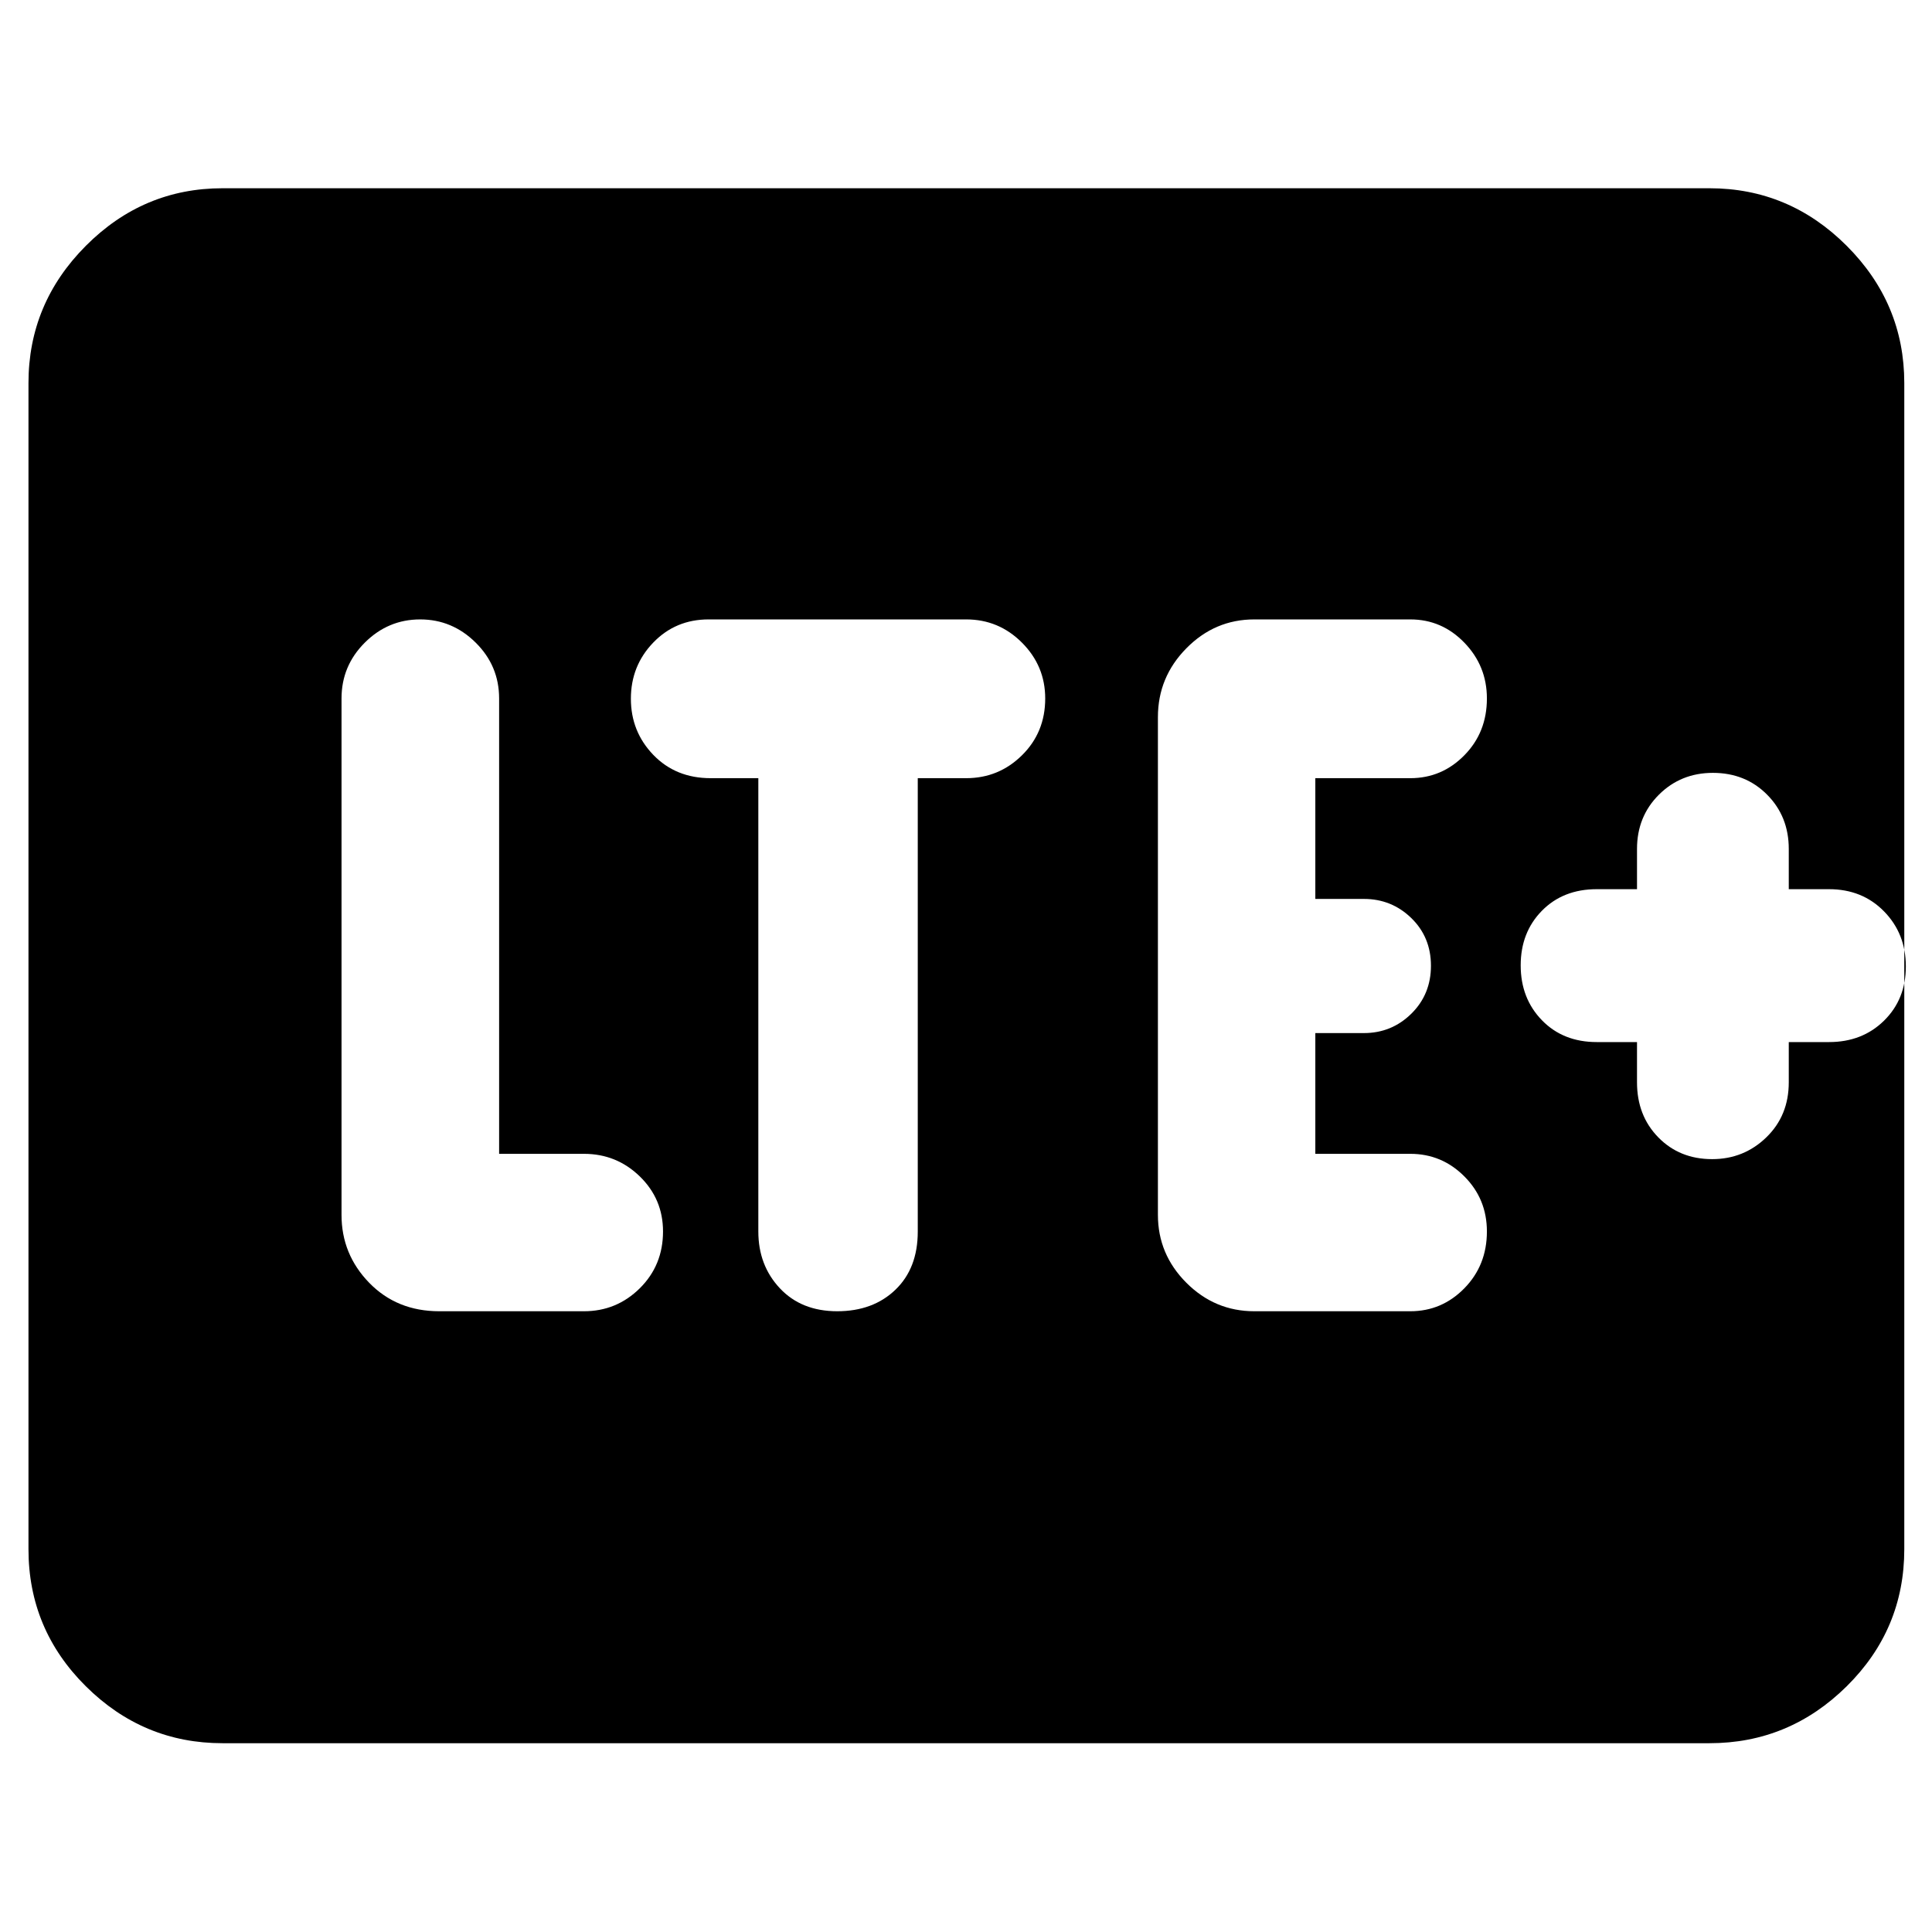 <svg xmlns="http://www.w3.org/2000/svg" height="40" viewBox="0 -960 960 960" width="40"><path d="M290.17-308.45q16.21 0 27.75-11.42 11.53-11.43 11.53-28.22 0-16.13-11.53-27.35-11.54-11.23-27.75-11.23h-42.16v-226.27q0-16.21-11.64-27.74-11.65-11.54-27.59-11.54t-27.51 11.54q-11.57 11.53-11.57 27.74v256.61q0 19.59 13.75 33.74 13.76 14.14 34.8 14.14h71.92Zm86.64-264.88v225.27q0 16.81 10.71 28.21 10.71 11.4 28.5 11.4t28.9-10.68q11.11-10.67 11.11-28.87v-225.33h24.06q16.21 0 27.74-11.39 11.53-11.38 11.53-28.21 0-16.16-11.53-27.72-11.53-11.57-27.74-11.57h-128q-16.41 0-27.51 11.53-11.1 11.53-11.1 27.87 0 16.35 11.15 27.92 11.16 11.57 28.46 11.57h23.72Zm323.97 264.88q15.68 0 26.86-11.42 11.19-11.43 11.19-28.22 0-16.13-11.19-27.35-11.18-11.23-26.86-11.23h-47.2v-60h24.12q13.79 0 23.56-9.61 9.77-9.62 9.77-23.84 0-14.21-9.77-23.71t-23.56-9.5h-24.12v-60h47.2q15.68 0 26.86-11.39 11.19-11.38 11.19-28.21 0-16.16-11.19-27.72-11.18-11.57-26.86-11.57h-77.53q-19.6 0-33.74 14.34-14.15 14.34-14.15 34.21v247.34q0 19.59 14.15 33.74 14.14 14.14 33.74 14.14h77.53ZM813.42-442.2v20q0 16.54 10.58 27.35 10.58 10.82 26.76 10.82 15.75 0 26.91-10.82 11.16-10.81 11.16-27.35v-20h20q16.54 0 27.35-10.65Q947-463.5 947-479.79t-10.82-27.34q-10.81-11.04-27.35-11.04h-20v-20q0-16.12-10.76-26.96t-26.94-10.84q-15.94 0-26.82 10.84-10.89 10.84-10.89 26.96v20h-20q-16.72 0-27.26 10.72-10.54 10.73-10.54 27.13t10.54 27.26q10.54 10.86 27.26 10.86h20ZM110.58-93.81q-39.43 0-67.93-28.29-28.5-28.29-28.5-68.15v-579.4q0-39.59 28.5-68.2t67.93-28.61h738.84q39.59 0 68.2 28.61t28.61 68.2v579.4q0 39.86-28.61 68.15-28.61 28.29-68.2 28.29H110.58Z"/></svg>